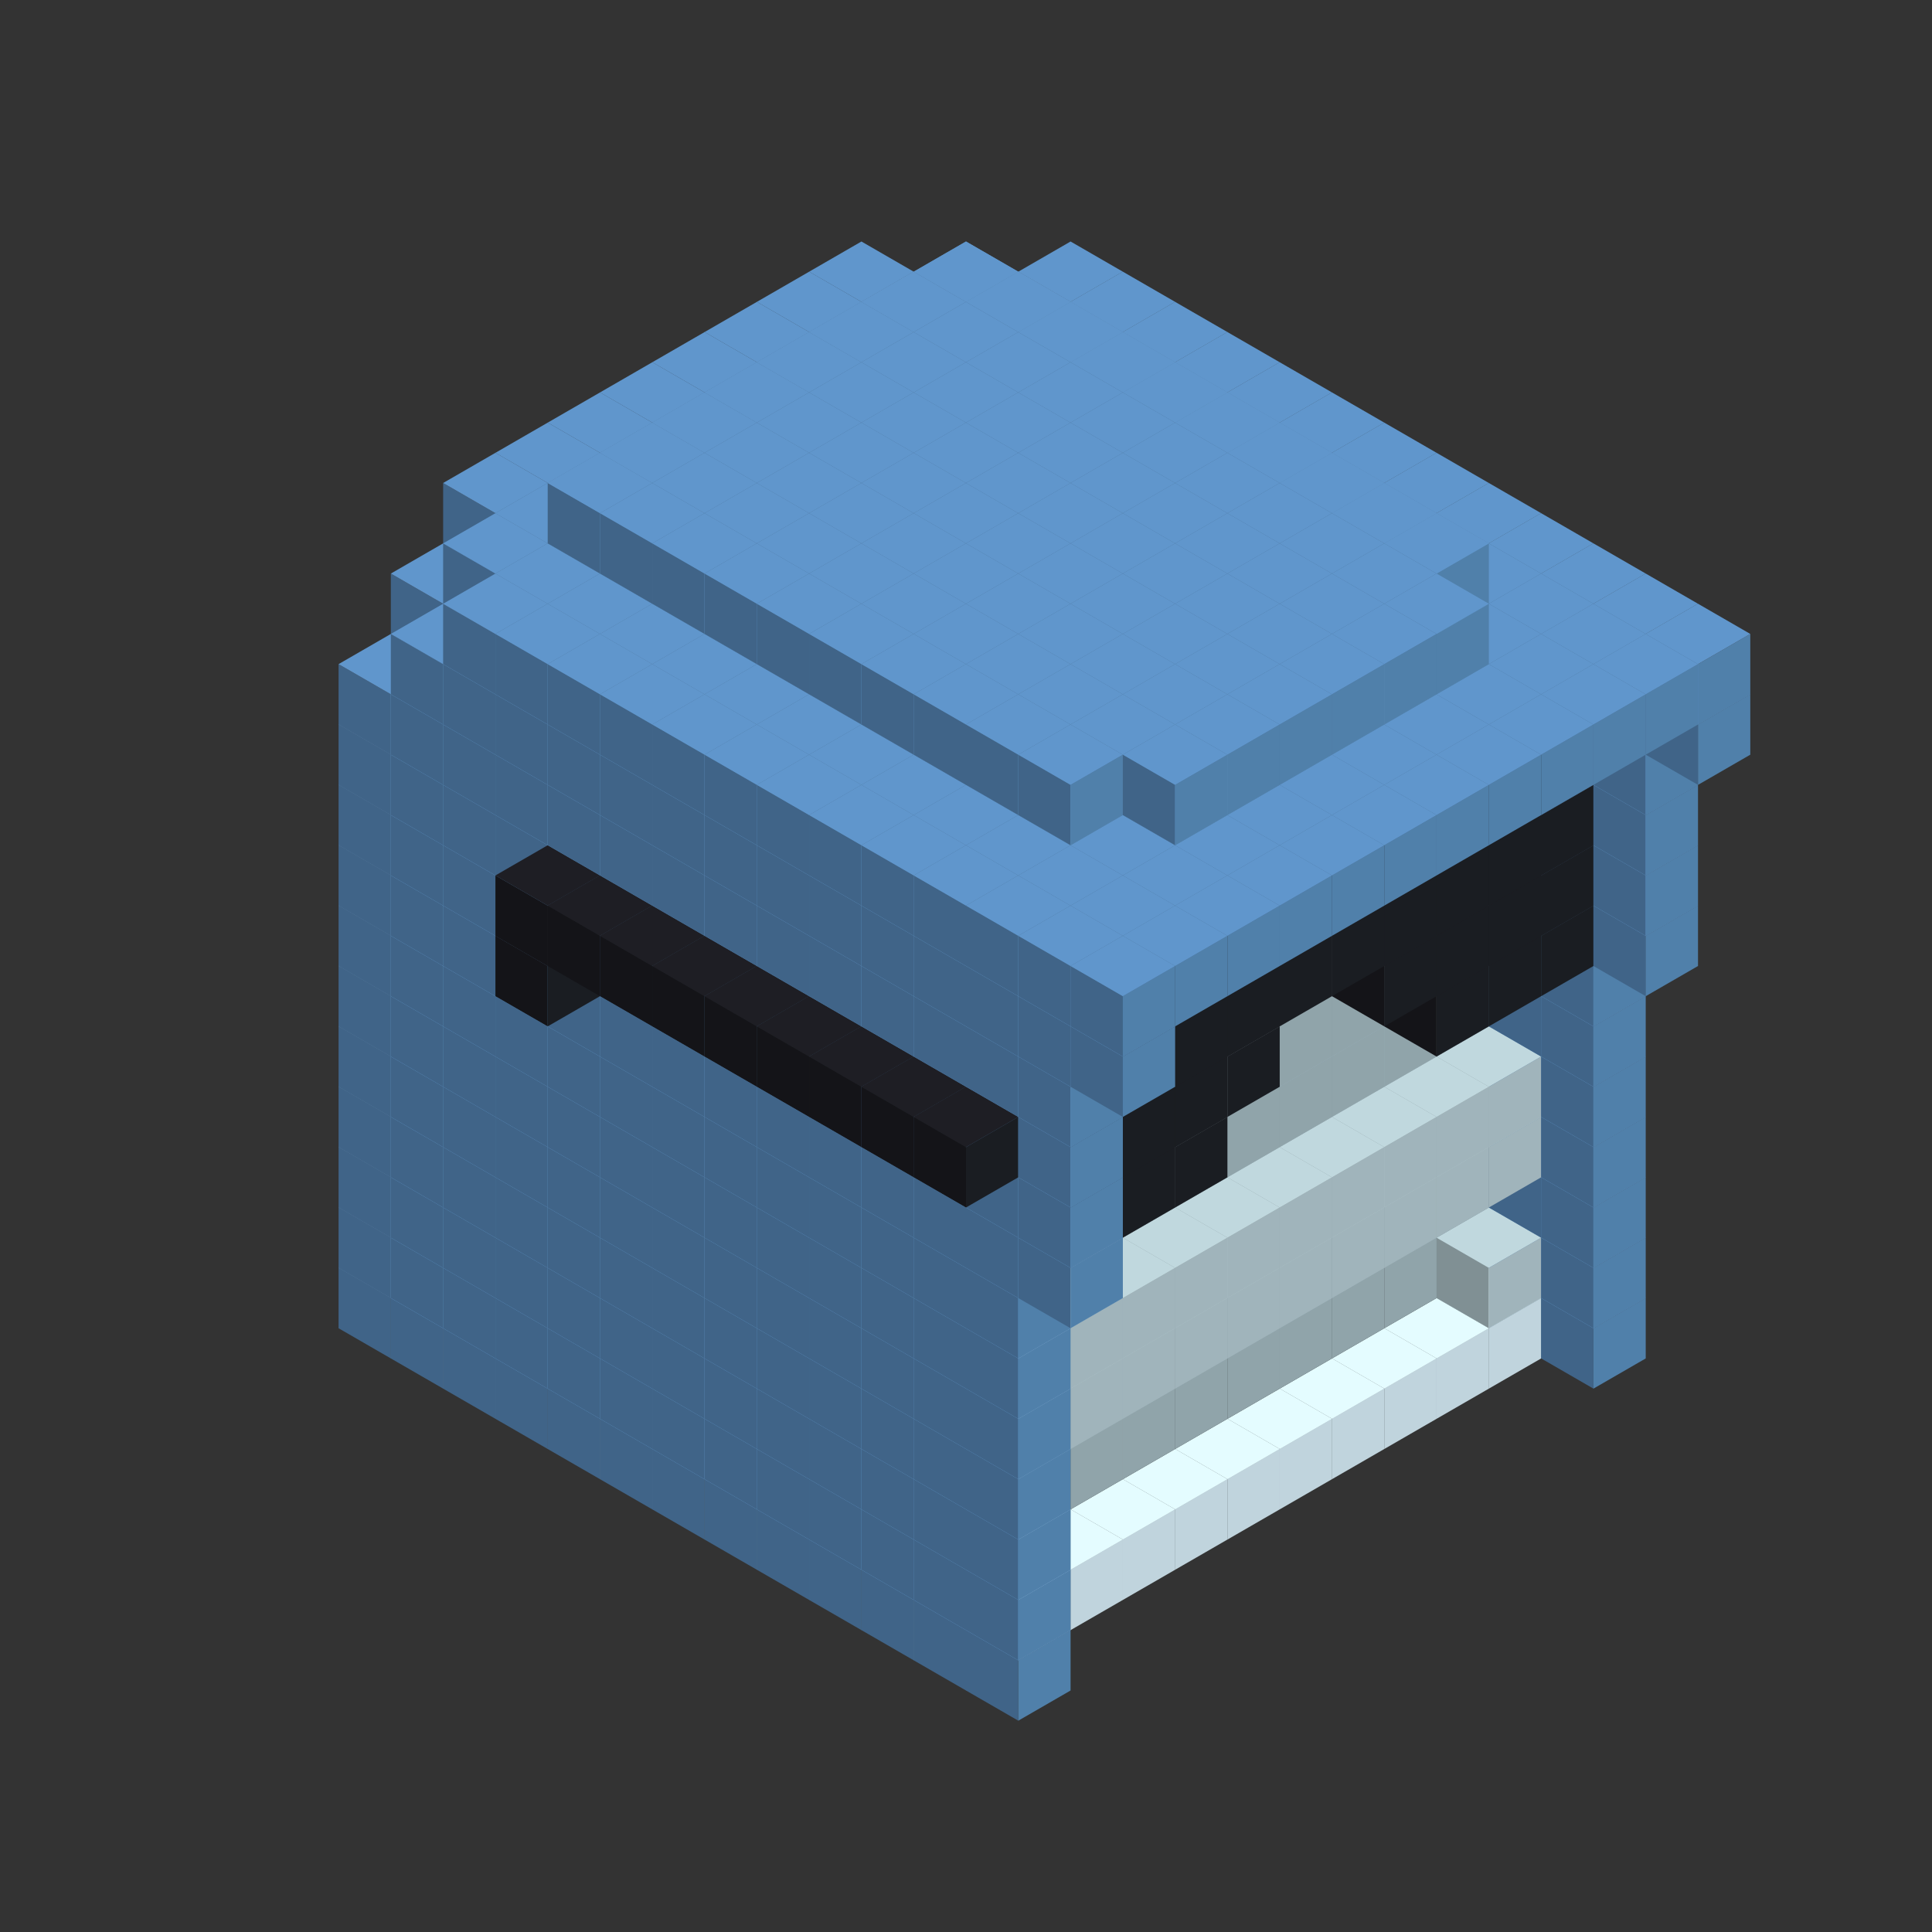 
<svg width='600' height='600' viewBox='4436371 5550000 3200000 3200000' xmlns='http://www.w3.org/2000/svg' xmlns:xlink='http://www.w3.org/1999/xlink'>
<rect x="4436371" y="5550000" width="3200000" height="3200000" fill="#333333" stroke="none"/>
<use xlink:href='#v-0x00000131-6' transform='translate(1936371,3050000)'/>
<use xlink:href='#v-0x00000131-6' transform='translate(983738,3600000)'/>
<use xlink:href='#v-0x00000131-6' transform='translate(2022974,3100000)'/>
<use xlink:href='#v-0x00000131-6' transform='translate(1070341,3650000)'/>
<use xlink:href='#v-0x00000131-6' transform='translate(2109577,3150000)'/>
<use xlink:href='#v-0x00000131-6' transform='translate(1156944,3700000)'/>
<use xlink:href='#v-0x00000131-6' transform='translate(2196180,3200000)'/>
<use xlink:href='#v-0x00000131-6' transform='translate(1243547,3750000)'/>
<use xlink:href='#v-0x00000131-6' transform='translate(2282783,3250000)'/>
<use xlink:href='#v-0x00000131-6' transform='translate(1330150,3800000)'/>
<use xlink:href='#v-0x00000131-6' transform='translate(2369386,3300000)'/>
<use xlink:href='#v-0x00000131-6' transform='translate(1416753,3850000)'/>
<use xlink:href='#v-0x00000131-6' transform='translate(2455989,3350000)'/>
<use xlink:href='#v-0x00000131-6' transform='translate(1503356,3900000)'/>
<use xlink:href='#v-0x00000131-6' transform='translate(2542592,3400000)'/>
<use xlink:href='#v-0x00000131-6' transform='translate(1589959,3950000)'/>
<use xlink:href='#v-0x00000131-6' transform='translate(2629195,3450000)'/>
<use xlink:href='#v-0x00000131-6' transform='translate(1676562,4000000)'/>
<use xlink:href='#v-0x00000131-6' transform='translate(2715798,3500000)'/>
<use xlink:href='#v-0x00000131-6' transform='translate(1763165,4050000)'/>
<use xlink:href='#v-0x00000131-6' transform='translate(2802401,3550000)'/>
<use xlink:href='#v-0x00000131-6' transform='translate(1849768,4100000)'/>
<use xlink:href='#v-0x00000131-6' transform='translate(2889004,3600000)'/>
<use xlink:href='#v-0x00000131-4' transform='translate(2802401,3650000)'/>
<use xlink:href='#v-0x00000131-4' transform='translate(2715798,3700000)'/>
<use xlink:href='#v-0x00000131-4' transform='translate(2629195,3750000)'/>
<use xlink:href='#v-0x00000131-4' transform='translate(2542592,3800000)'/>
<use xlink:href='#v-0x00000131-4' transform='translate(2455989,3850000)'/>
<use xlink:href='#v-0x00000131-4' transform='translate(2369386,3900000)'/>
<use xlink:href='#v-0x00000131-4' transform='translate(2282783,3950000)'/>
<use xlink:href='#v-0x00000131-4' transform='translate(2196180,4000000)'/>
<use xlink:href='#v-0x00000131-4' transform='translate(2109577,4050000)'/>
<use xlink:href='#v-0x00000131-4' transform='translate(2022974,4100000)'/>
<use xlink:href='#v-0x00000131-6' transform='translate(1936371,4150000)'/>
<use xlink:href='#v-0x00000131-6' transform='translate(2975607,3650000)'/>
<use xlink:href='#v-0x00000131-6' transform='translate(2022974,4200000)'/>
<use xlink:href='#v-0x00000131-6' transform='translate(1936371,2950000)'/>
<use xlink:href='#v-0x00000131-6' transform='translate(983738,3500000)'/>
<use xlink:href='#v-0x00000131-6' transform='translate(2022974,3000000)'/>
<use xlink:href='#v-0x00000131-6' transform='translate(1070341,3550000)'/>
<use xlink:href='#v-0x00000131-6' transform='translate(2109577,3050000)'/>
<use xlink:href='#v-0x00000131-6' transform='translate(1156944,3600000)'/>
<use xlink:href='#v-0x00000131-6' transform='translate(2196180,3100000)'/>
<use xlink:href='#v-0x00000131-6' transform='translate(1243547,3650000)'/>
<use xlink:href='#v-0x00000131-6' transform='translate(2282783,3150000)'/>
<use xlink:href='#v-0x00000131-6' transform='translate(1330150,3700000)'/>
<use xlink:href='#v-0x00000131-6' transform='translate(2369386,3200000)'/>
<use xlink:href='#v-0x00000131-6' transform='translate(1416753,3750000)'/>
<use xlink:href='#v-0x00000131-6' transform='translate(2455989,3250000)'/>
<use xlink:href='#v-0x00000131-6' transform='translate(1503356,3800000)'/>
<use xlink:href='#v-0x00000131-6' transform='translate(2542592,3300000)'/>
<use xlink:href='#v-0x00000131-6' transform='translate(1589959,3850000)'/>
<use xlink:href='#v-0x00000131-6' transform='translate(2629195,3350000)'/>
<use xlink:href='#v-0x00000131-6' transform='translate(1676562,3900000)'/>
<use xlink:href='#v-0x00000131-6' transform='translate(2715798,3400000)'/>
<use xlink:href='#v-0x00000131-6' transform='translate(1763165,3950000)'/>
<use xlink:href='#v-0x00000131-6' transform='translate(2802401,3450000)'/>
<use xlink:href='#v-0x00000131-2' transform='translate(2715798,3500000)'/>
<use xlink:href='#v-0x00000131-2' transform='translate(2629195,3550000)'/>
<use xlink:href='#v-0x00000131-2' transform='translate(2542592,3600000)'/>
<use xlink:href='#v-0x00000131-2' transform='translate(2455989,3650000)'/>
<use xlink:href='#v-0x00000131-2' transform='translate(2369386,3700000)'/>
<use xlink:href='#v-0x00000131-2' transform='translate(2282783,3750000)'/>
<use xlink:href='#v-0x00000131-2' transform='translate(2196180,3800000)'/>
<use xlink:href='#v-0x00000131-2' transform='translate(2109577,3850000)'/>
<use xlink:href='#v-0x00000131-2' transform='translate(2022974,3900000)'/>
<use xlink:href='#v-0x00000131-2' transform='translate(1936371,3950000)'/>
<use xlink:href='#v-0x00000131-6' transform='translate(1849768,4000000)'/>
<use xlink:href='#v-0x00000131-6' transform='translate(2889004,3500000)'/>
<use xlink:href='#v-0x00000131-1' transform='translate(2802401,3550000)'/>
<use xlink:href='#v-0x00000131-1' transform='translate(2022974,4000000)'/>
<use xlink:href='#v-0x00000131-6' transform='translate(1936371,4050000)'/>
<use xlink:href='#v-0x00000131-6' transform='translate(2975607,3550000)'/>
<use xlink:href='#v-0x00000131-6' transform='translate(2022974,4100000)'/>
<use xlink:href='#v-0x00000131-6' transform='translate(1936371,2850000)'/>
<use xlink:href='#v-0x00000131-6' transform='translate(983738,3400000)'/>
<use xlink:href='#v-0x00000131-6' transform='translate(2022974,2900000)'/>
<use xlink:href='#v-0x00000131-6' transform='translate(1070341,3450000)'/>
<use xlink:href='#v-0x00000131-6' transform='translate(2109577,2950000)'/>
<use xlink:href='#v-0x00000131-2' transform='translate(1243547,3450000)'/>
<use xlink:href='#v-0x00000131-6' transform='translate(1156944,3500000)'/>
<use xlink:href='#v-0x00000131-6' transform='translate(2196180,3000000)'/>
<use xlink:href='#v-0x00000131-2' transform='translate(1330150,3500000)'/>
<use xlink:href='#v-0x00000131-6' transform='translate(1243547,3550000)'/>
<use xlink:href='#v-0x00000131-6' transform='translate(2282783,3050000)'/>
<use xlink:href='#v-0x00000131-2' transform='translate(1416753,3550000)'/>
<use xlink:href='#v-0x00000131-6' transform='translate(1330150,3600000)'/>
<use xlink:href='#v-0x00000131-6' transform='translate(2369386,3100000)'/>
<use xlink:href='#v-0x00000131-2' transform='translate(1503356,3600000)'/>
<use xlink:href='#v-0x00000131-6' transform='translate(1416753,3650000)'/>
<use xlink:href='#v-0x00000131-6' transform='translate(2455989,3150000)'/>
<use xlink:href='#v-0x00000131-2' transform='translate(1589959,3650000)'/>
<use xlink:href='#v-0x00000131-6' transform='translate(1503356,3700000)'/>
<use xlink:href='#v-0x00000131-6' transform='translate(2542592,3200000)'/>
<use xlink:href='#v-0x00000131-2' transform='translate(1676562,3700000)'/>
<use xlink:href='#v-0x00000131-6' transform='translate(1589959,3750000)'/>
<use xlink:href='#v-0x00000131-6' transform='translate(2629195,3250000)'/>
<use xlink:href='#v-0x00000131-2' transform='translate(1763165,3750000)'/>
<use xlink:href='#v-0x00000131-6' transform='translate(1676562,3800000)'/>
<use xlink:href='#v-0x00000131-6' transform='translate(2715798,3300000)'/>
<use xlink:href='#v-0x00000131-2' transform='translate(1849768,3800000)'/>
<use xlink:href='#v-0x00000131-6' transform='translate(1763165,3850000)'/>
<use xlink:href='#v-0x00000131-6' transform='translate(2802401,3350000)'/>
<use xlink:href='#v-0x00000131-2' transform='translate(2715798,3400000)'/>
<use xlink:href='#v-0x00000131-2' transform='translate(2629195,3450000)'/>
<use xlink:href='#v-0x00000131-2' transform='translate(2542592,3500000)'/>
<use xlink:href='#v-0x00000131-2' transform='translate(2455989,3550000)'/>
<use xlink:href='#v-0x00000131-2' transform='translate(2369386,3600000)'/>
<use xlink:href='#v-0x00000131-2' transform='translate(2282783,3650000)'/>
<use xlink:href='#v-0x00000131-2' transform='translate(2196180,3700000)'/>
<use xlink:href='#v-0x00000131-2' transform='translate(2109577,3750000)'/>
<use xlink:href='#v-0x00000131-2' transform='translate(2022974,3800000)'/>
<use xlink:href='#v-0x00000131-2' transform='translate(1936371,3850000)'/>
<use xlink:href='#v-0x00000131-6' transform='translate(1849768,3900000)'/>
<use xlink:href='#v-0x00000131-6' transform='translate(2889004,3400000)'/>
<use xlink:href='#v-0x00000131-6' transform='translate(1936371,3950000)'/>
<use xlink:href='#v-0x00000131-6' transform='translate(2975607,3450000)'/>
<use xlink:href='#v-0x00000131-6' transform='translate(2022974,4000000)'/>
<use xlink:href='#v-0x00000131-6' transform='translate(1936371,2750000)'/>
<use xlink:href='#v-0x00000131-6' transform='translate(983738,3300000)'/>
<use xlink:href='#v-0x00000131-6' transform='translate(2022974,2800000)'/>
<use xlink:href='#v-0x00000131-6' transform='translate(1070341,3350000)'/>
<use xlink:href='#v-0x00000131-6' transform='translate(2109577,2850000)'/>
<use xlink:href='#v-0x00000131-2' transform='translate(1243547,3350000)'/>
<use xlink:href='#v-0x00000131-6' transform='translate(1156944,3400000)'/>
<use xlink:href='#v-0x00000131-6' transform='translate(2196180,2900000)'/>
<use xlink:href='#v-0x00000131-2' transform='translate(1330150,3400000)'/>
<use xlink:href='#v-0x00000131-6' transform='translate(1243547,3450000)'/>
<use xlink:href='#v-0x00000131-6' transform='translate(2282783,2950000)'/>
<use xlink:href='#v-0x00000131-2' transform='translate(1416753,3450000)'/>
<use xlink:href='#v-0x00000131-6' transform='translate(1330150,3500000)'/>
<use xlink:href='#v-0x00000131-6' transform='translate(2369386,3000000)'/>
<use xlink:href='#v-0x00000131-2' transform='translate(1503356,3500000)'/>
<use xlink:href='#v-0x00000131-6' transform='translate(1416753,3550000)'/>
<use xlink:href='#v-0x00000131-6' transform='translate(2455989,3050000)'/>
<use xlink:href='#v-0x00000131-2' transform='translate(1589959,3550000)'/>
<use xlink:href='#v-0x00000131-6' transform='translate(1503356,3600000)'/>
<use xlink:href='#v-0x00000131-6' transform='translate(2542592,3100000)'/>
<use xlink:href='#v-0x00000131-2' transform='translate(1676562,3600000)'/>
<use xlink:href='#v-0x00000131-6' transform='translate(1589959,3650000)'/>
<use xlink:href='#v-0x00000131-6' transform='translate(2629195,3150000)'/>
<use xlink:href='#v-0x00000131-2' transform='translate(1763165,3650000)'/>
<use xlink:href='#v-0x00000131-6' transform='translate(1676562,3700000)'/>
<use xlink:href='#v-0x00000131-6' transform='translate(2715798,3200000)'/>
<use xlink:href='#v-0x00000131-2' transform='translate(1849768,3700000)'/>
<use xlink:href='#v-0x00000131-6' transform='translate(1763165,3750000)'/>
<use xlink:href='#v-0x00000131-6' transform='translate(2802401,3250000)'/>
<use xlink:href='#v-0x00000131-2' transform='translate(2715798,3300000)'/>
<use xlink:href='#v-0x00000131-2' transform='translate(2629195,3350000)'/>
<use xlink:href='#v-0x00000131-2' transform='translate(2542592,3400000)'/>
<use xlink:href='#v-0x00000131-2' transform='translate(2455989,3450000)'/>
<use xlink:href='#v-0x00000131-2' transform='translate(2369386,3500000)'/>
<use xlink:href='#v-0x00000131-2' transform='translate(2282783,3550000)'/>
<use xlink:href='#v-0x00000131-2' transform='translate(2196180,3600000)'/>
<use xlink:href='#v-0x00000131-2' transform='translate(2109577,3650000)'/>
<use xlink:href='#v-0x00000131-2' transform='translate(2022974,3700000)'/>
<use xlink:href='#v-0x00000131-2' transform='translate(1936371,3750000)'/>
<use xlink:href='#v-0x00000131-6' transform='translate(1849768,3800000)'/>
<use xlink:href='#v-0x00000131-6' transform='translate(2889004,3300000)'/>
<use xlink:href='#v-0x00000131-1' transform='translate(2802401,3350000)'/>
<use xlink:href='#v-0x00000131-1' transform='translate(2715798,3400000)'/>
<use xlink:href='#v-0x00000131-1' transform='translate(2629195,3450000)'/>
<use xlink:href='#v-0x00000131-1' transform='translate(2542592,3500000)'/>
<use xlink:href='#v-0x00000131-1' transform='translate(2455989,3550000)'/>
<use xlink:href='#v-0x00000131-1' transform='translate(2369386,3600000)'/>
<use xlink:href='#v-0x00000131-1' transform='translate(2282783,3650000)'/>
<use xlink:href='#v-0x00000131-1' transform='translate(2196180,3700000)'/>
<use xlink:href='#v-0x00000131-1' transform='translate(2109577,3750000)'/>
<use xlink:href='#v-0x00000131-1' transform='translate(2022974,3800000)'/>
<use xlink:href='#v-0x00000131-6' transform='translate(1936371,3850000)'/>
<use xlink:href='#v-0x00000131-6' transform='translate(2975607,3350000)'/>
<use xlink:href='#v-0x00000131-6' transform='translate(2022974,3900000)'/>
<use xlink:href='#v-0x00000131-6' transform='translate(1936371,2650000)'/>
<use xlink:href='#v-0x00000131-6' transform='translate(983738,3200000)'/>
<use xlink:href='#v-0x00000131-6' transform='translate(2022974,2700000)'/>
<use xlink:href='#v-0x00000131-6' transform='translate(1070341,3250000)'/>
<use xlink:href='#v-0x00000131-6' transform='translate(2109577,2750000)'/>
<use xlink:href='#v-0x00000131-2' transform='translate(1243547,3250000)'/>
<use xlink:href='#v-0x00000131-6' transform='translate(1156944,3300000)'/>
<use xlink:href='#v-0x00000131-6' transform='translate(2196180,2800000)'/>
<use xlink:href='#v-0x00000131-2' transform='translate(1330150,3300000)'/>
<use xlink:href='#v-0x00000131-6' transform='translate(1243547,3350000)'/>
<use xlink:href='#v-0x00000131-6' transform='translate(2282783,2850000)'/>
<use xlink:href='#v-0x00000131-2' transform='translate(1416753,3350000)'/>
<use xlink:href='#v-0x00000131-6' transform='translate(1330150,3400000)'/>
<use xlink:href='#v-0x00000131-6' transform='translate(2369386,2900000)'/>
<use xlink:href='#v-0x00000131-2' transform='translate(1503356,3400000)'/>
<use xlink:href='#v-0x00000131-6' transform='translate(1416753,3450000)'/>
<use xlink:href='#v-0x00000131-6' transform='translate(2455989,2950000)'/>
<use xlink:href='#v-0x00000131-2' transform='translate(1589959,3450000)'/>
<use xlink:href='#v-0x00000131-6' transform='translate(1503356,3500000)'/>
<use xlink:href='#v-0x00000131-6' transform='translate(2542592,3000000)'/>
<use xlink:href='#v-0x00000131-2' transform='translate(1676562,3500000)'/>
<use xlink:href='#v-0x00000131-6' transform='translate(1589959,3550000)'/>
<use xlink:href='#v-0x00000131-6' transform='translate(2629195,3050000)'/>
<use xlink:href='#v-0x00000131-2' transform='translate(1763165,3550000)'/>
<use xlink:href='#v-0x00000131-6' transform='translate(1676562,3600000)'/>
<use xlink:href='#v-0x00000131-6' transform='translate(2715798,3100000)'/>
<use xlink:href='#v-0x00000131-2' transform='translate(1849768,3600000)'/>
<use xlink:href='#v-0x00000131-6' transform='translate(1763165,3650000)'/>
<use xlink:href='#v-0x00000131-6' transform='translate(2802401,3150000)'/>
<use xlink:href='#v-0x00000131-2' transform='translate(2715798,3200000)'/>
<use xlink:href='#v-0x00000131-2' transform='translate(2629195,3250000)'/>
<use xlink:href='#v-0x00000131-2' transform='translate(2542592,3300000)'/>
<use xlink:href='#v-0x00000131-2' transform='translate(2455989,3350000)'/>
<use xlink:href='#v-0x00000131-2' transform='translate(2369386,3400000)'/>
<use xlink:href='#v-0x00000131-2' transform='translate(2282783,3450000)'/>
<use xlink:href='#v-0x00000131-2' transform='translate(2196180,3500000)'/>
<use xlink:href='#v-0x00000131-2' transform='translate(2109577,3550000)'/>
<use xlink:href='#v-0x00000131-2' transform='translate(2022974,3600000)'/>
<use xlink:href='#v-0x00000131-2' transform='translate(1936371,3650000)'/>
<use xlink:href='#v-0x00000131-6' transform='translate(1849768,3700000)'/>
<use xlink:href='#v-0x00000131-6' transform='translate(2889004,3200000)'/>
<use xlink:href='#v-0x00000131-1' transform='translate(2802401,3250000)'/>
<use xlink:href='#v-0x00000131-1' transform='translate(2715798,3300000)'/>
<use xlink:href='#v-0x00000131-1' transform='translate(2629195,3350000)'/>
<use xlink:href='#v-0x00000131-1' transform='translate(2542592,3400000)'/>
<use xlink:href='#v-0x00000131-1' transform='translate(2455989,3450000)'/>
<use xlink:href='#v-0x00000131-1' transform='translate(2369386,3500000)'/>
<use xlink:href='#v-0x00000131-1' transform='translate(2282783,3550000)'/>
<use xlink:href='#v-0x00000131-1' transform='translate(2196180,3600000)'/>
<use xlink:href='#v-0x00000131-1' transform='translate(2109577,3650000)'/>
<use xlink:href='#v-0x00000131-1' transform='translate(2022974,3700000)'/>
<use xlink:href='#v-0x00000131-6' transform='translate(1936371,3750000)'/>
<use xlink:href='#v-0x00000131-6' transform='translate(2975607,3250000)'/>
<use xlink:href='#v-0x00000131-6' transform='translate(2022974,3800000)'/>
<use xlink:href='#v-0x00000131-6' transform='translate(1936371,2550000)'/>
<use xlink:href='#v-0x00000131-6' transform='translate(983738,3100000)'/>
<use xlink:href='#v-0x00000131-6' transform='translate(2022974,2600000)'/>
<use xlink:href='#v-0x00000131-6' transform='translate(1070341,3150000)'/>
<use xlink:href='#v-0x00000131-6' transform='translate(2109577,2650000)'/>
<use xlink:href='#v-0x00000131-2' transform='translate(1243547,3150000)'/>
<use xlink:href='#v-0x00000131-6' transform='translate(1156944,3200000)'/>
<use xlink:href='#v-0x00000131-6' transform='translate(2196180,2700000)'/>
<use xlink:href='#v-0x00000131-2' transform='translate(1330150,3200000)'/>
<use xlink:href='#v-0x00000131-6' transform='translate(1243547,3250000)'/>
<use xlink:href='#v-0x00000131-6' transform='translate(2282783,2750000)'/>
<use xlink:href='#v-0x00000131-2' transform='translate(1416753,3250000)'/>
<use xlink:href='#v-0x00000131-6' transform='translate(1330150,3300000)'/>
<use xlink:href='#v-0x00000131-6' transform='translate(2369386,2800000)'/>
<use xlink:href='#v-0x00000131-2' transform='translate(1503356,3300000)'/>
<use xlink:href='#v-0x00000131-6' transform='translate(1416753,3350000)'/>
<use xlink:href='#v-0x00000131-6' transform='translate(2455989,2850000)'/>
<use xlink:href='#v-0x00000131-2' transform='translate(1589959,3350000)'/>
<use xlink:href='#v-0x00000131-6' transform='translate(1503356,3400000)'/>
<use xlink:href='#v-0x00000131-6' transform='translate(2542592,2900000)'/>
<use xlink:href='#v-0x00000131-2' transform='translate(1676562,3400000)'/>
<use xlink:href='#v-0x00000131-6' transform='translate(1589959,3450000)'/>
<use xlink:href='#v-0x00000131-6' transform='translate(2629195,2950000)'/>
<use xlink:href='#v-0x00000131-2' transform='translate(1763165,3450000)'/>
<use xlink:href='#v-0x00000131-6' transform='translate(1676562,3500000)'/>
<use xlink:href='#v-0x00000131-6' transform='translate(2715798,3000000)'/>
<use xlink:href='#v-0x00000131-2' transform='translate(1849768,3500000)'/>
<use xlink:href='#v-0x00000131-6' transform='translate(1763165,3550000)'/>
<use xlink:href='#v-0x00000131-6' transform='translate(2802401,3050000)'/>
<use xlink:href='#v-0x00000131-2' transform='translate(2715798,3100000)'/>
<use xlink:href='#v-0x00000131-2' transform='translate(2629195,3150000)'/>
<use xlink:href='#v-0x00000131-2' transform='translate(2542592,3200000)'/>
<use xlink:href='#v-0x00000131-2' transform='translate(2455989,3250000)'/>
<use xlink:href='#v-0x00000131-2' transform='translate(2369386,3300000)'/>
<use xlink:href='#v-0x00000131-2' transform='translate(2282783,3350000)'/>
<use xlink:href='#v-0x00000131-2' transform='translate(2196180,3400000)'/>
<use xlink:href='#v-0x00000131-2' transform='translate(2109577,3450000)'/>
<use xlink:href='#v-0x00000131-2' transform='translate(2022974,3500000)'/>
<use xlink:href='#v-0x00000131-2' transform='translate(1936371,3550000)'/>
<use xlink:href='#v-0x00000131-6' transform='translate(1849768,3600000)'/>
<use xlink:href='#v-0x00000131-6' transform='translate(2889004,3100000)'/>
<use xlink:href='#v-0x00000131-6' transform='translate(1936371,3650000)'/>
<use xlink:href='#v-0x00000131-6' transform='translate(2975607,3150000)'/>
<use xlink:href='#v-0x00000131-6' transform='translate(2022974,3700000)'/>
<use xlink:href='#v-0x00000131-6' transform='translate(1936371,2450000)'/>
<use xlink:href='#v-0x00000131-6' transform='translate(983738,3000000)'/>
<use xlink:href='#v-0x00000131-6' transform='translate(2022974,2500000)'/>
<use xlink:href='#v-0x00000131-6' transform='translate(1070341,3050000)'/>
<use xlink:href='#v-0x00000131-6' transform='translate(2109577,2550000)'/>
<use xlink:href='#v-0x00000131-2' transform='translate(1243547,3050000)'/>
<use xlink:href='#v-0x00000131-6' transform='translate(1156944,3100000)'/>
<use xlink:href='#v-0x00000131-6' transform='translate(2196180,2600000)'/>
<use xlink:href='#v-0x00000131-2' transform='translate(1330150,3100000)'/>
<use xlink:href='#v-0x00000131-6' transform='translate(1243547,3150000)'/>
<use xlink:href='#v-0x00000131-6' transform='translate(2282783,2650000)'/>
<use xlink:href='#v-0x00000131-2' transform='translate(1416753,3150000)'/>
<use xlink:href='#v-0x00000131-6' transform='translate(1330150,3200000)'/>
<use xlink:href='#v-0x00000131-6' transform='translate(2369386,2700000)'/>
<use xlink:href='#v-0x00000131-2' transform='translate(1503356,3200000)'/>
<use xlink:href='#v-0x00000131-6' transform='translate(1416753,3250000)'/>
<use xlink:href='#v-0x00000131-6' transform='translate(2455989,2750000)'/>
<use xlink:href='#v-0x00000131-2' transform='translate(1589959,3250000)'/>
<use xlink:href='#v-0x00000131-6' transform='translate(1503356,3300000)'/>
<use xlink:href='#v-0x00000131-6' transform='translate(2542592,2800000)'/>
<use xlink:href='#v-0x00000131-2' transform='translate(1676562,3300000)'/>
<use xlink:href='#v-0x00000131-6' transform='translate(1589959,3350000)'/>
<use xlink:href='#v-0x00000131-6' transform='translate(2629195,2850000)'/>
<use xlink:href='#v-0x00000131-2' transform='translate(1763165,3350000)'/>
<use xlink:href='#v-0x00000131-6' transform='translate(1676562,3400000)'/>
<use xlink:href='#v-0x00000131-6' transform='translate(2715798,2900000)'/>
<use xlink:href='#v-0x00000131-2' transform='translate(1849768,3400000)'/>
<use xlink:href='#v-0x00000131-6' transform='translate(1763165,3450000)'/>
<use xlink:href='#v-0x00000131-6' transform='translate(2802401,2950000)'/>
<use xlink:href='#v-0x00000131-2' transform='translate(2715798,3000000)'/>
<use xlink:href='#v-0x00000131-2' transform='translate(2629195,3050000)'/>
<use xlink:href='#v-0x00000131-2' transform='translate(2542592,3100000)'/>
<use xlink:href='#v-0x00000131-2' transform='translate(2455989,3150000)'/>
<use xlink:href='#v-0x00000131-2' transform='translate(2369386,3200000)'/>
<use xlink:href='#v-0x00000131-2' transform='translate(2282783,3250000)'/>
<use xlink:href='#v-0x00000131-2' transform='translate(2196180,3300000)'/>
<use xlink:href='#v-0x00000131-2' transform='translate(2109577,3350000)'/>
<use xlink:href='#v-0x00000131-2' transform='translate(2022974,3400000)'/>
<use xlink:href='#v-0x00000131-2' transform='translate(1936371,3450000)'/>
<use xlink:href='#v-0x00000131-6' transform='translate(1849768,3500000)'/>
<use xlink:href='#v-0x00000131-6' transform='translate(2889004,3000000)'/>
<use xlink:href='#v-0x00000131-6' transform='translate(1936371,3550000)'/>
<use xlink:href='#v-0x00000131-6' transform='translate(2975607,3050000)'/>
<use xlink:href='#v-0x00000131-6' transform='translate(2022974,3600000)'/>
<use xlink:href='#v-0x00000131-6' transform='translate(1936371,2350000)'/>
<use xlink:href='#v-0x00000131-6' transform='translate(983738,2900000)'/>
<use xlink:href='#v-0x00000131-6' transform='translate(2022974,2400000)'/>
<use xlink:href='#v-0x00000131-6' transform='translate(1070341,2950000)'/>
<use xlink:href='#v-0x00000131-6' transform='translate(2109577,2450000)'/>
<use xlink:href='#v-0x00000131-2' transform='translate(1243547,2950000)'/>
<use xlink:href='#v-0x00000131-6' transform='translate(1156944,3000000)'/>
<use xlink:href='#v-0x00000131-6' transform='translate(2196180,2500000)'/>
<use xlink:href='#v-0x00000131-2' transform='translate(1330150,3000000)'/>
<use xlink:href='#v-0x00000131-6' transform='translate(1243547,3050000)'/>
<use xlink:href='#v-0x00000131-6' transform='translate(2282783,2550000)'/>
<use xlink:href='#v-0x00000131-2' transform='translate(1416753,3050000)'/>
<use xlink:href='#v-0x00000131-6' transform='translate(1330150,3100000)'/>
<use xlink:href='#v-0x00000131-6' transform='translate(2369386,2600000)'/>
<use xlink:href='#v-0x00000131-2' transform='translate(1503356,3100000)'/>
<use xlink:href='#v-0x00000131-6' transform='translate(1416753,3150000)'/>
<use xlink:href='#v-0x00000131-6' transform='translate(2455989,2650000)'/>
<use xlink:href='#v-0x00000131-2' transform='translate(1589959,3150000)'/>
<use xlink:href='#v-0x00000131-6' transform='translate(1503356,3200000)'/>
<use xlink:href='#v-0x00000131-6' transform='translate(2542592,2700000)'/>
<use xlink:href='#v-0x00000131-2' transform='translate(1676562,3200000)'/>
<use xlink:href='#v-0x00000131-6' transform='translate(1589959,3250000)'/>
<use xlink:href='#v-0x00000131-6' transform='translate(2629195,2750000)'/>
<use xlink:href='#v-0x00000131-2' transform='translate(1763165,3250000)'/>
<use xlink:href='#v-0x00000131-6' transform='translate(1676562,3300000)'/>
<use xlink:href='#v-0x00000131-6' transform='translate(2715798,2800000)'/>
<use xlink:href='#v-0x00000131-2' transform='translate(1849768,3300000)'/>
<use xlink:href='#v-0x00000131-6' transform='translate(1763165,3350000)'/>
<use xlink:href='#v-0x00000131-6' transform='translate(2802401,2850000)'/>
<use xlink:href='#v-0x00000131-2' transform='translate(2715798,2900000)'/>
<use xlink:href='#v-0x00000131-2' transform='translate(2629195,2950000)'/>
<use xlink:href='#v-0x00000131-2' transform='translate(2542592,3000000)'/>
<use xlink:href='#v-0x00000131-2' transform='translate(2455989,3050000)'/>
<use xlink:href='#v-0x00000131-2' transform='translate(2369386,3100000)'/>
<use xlink:href='#v-0x00000131-2' transform='translate(2282783,3150000)'/>
<use xlink:href='#v-0x00000131-2' transform='translate(2196180,3200000)'/>
<use xlink:href='#v-0x00000131-2' transform='translate(2109577,3250000)'/>
<use xlink:href='#v-0x00000131-2' transform='translate(2022974,3300000)'/>
<use xlink:href='#v-0x00000131-2' transform='translate(1936371,3350000)'/>
<use xlink:href='#v-0x00000131-6' transform='translate(1849768,3400000)'/>
<use xlink:href='#v-0x00000131-6' transform='translate(2889004,2900000)'/>
<use xlink:href='#v-0x00000131-1' transform='translate(2802401,2950000)'/>
<use xlink:href='#v-0x00000131-1' transform='translate(2715798,3000000)'/>
<use xlink:href='#v-0x00000131-1' transform='translate(2629195,3050000)'/>
<use xlink:href='#v-0x00000131-1' transform='translate(2196180,3300000)'/>
<use xlink:href='#v-0x00000131-1' transform='translate(2109577,3350000)'/>
<use xlink:href='#v-0x00000131-1' transform='translate(2022974,3400000)'/>
<use xlink:href='#v-0x00000131-6' transform='translate(1936371,3450000)'/>
<use xlink:href='#v-0x00000131-6' transform='translate(2975607,2950000)'/>
<use xlink:href='#v-0x00000131-5' transform='translate(2889004,3000000)'/>
<use xlink:href='#v-0x00000131-5' transform='translate(2802401,3050000)'/>
<use xlink:href='#v-0x00000131-5' transform='translate(2715798,3100000)'/>
<use xlink:href='#v-0x00000131-5' transform='translate(2282783,3350000)'/>
<use xlink:href='#v-0x00000131-5' transform='translate(2196180,3400000)'/>
<use xlink:href='#v-0x00000131-5' transform='translate(2109577,3450000)'/>
<use xlink:href='#v-0x00000131-6' transform='translate(2022974,3500000)'/>
<use xlink:href='#v-0x00000131-6' transform='translate(3062210,3000000)'/>
<use xlink:href='#v-0x00000131-6' transform='translate(2109577,3550000)'/>
<use xlink:href='#v-0x00000131-6' transform='translate(1936371,2250000)'/>
<use xlink:href='#v-0x00000131-6' transform='translate(983738,2800000)'/>
<use xlink:href='#v-0x00000131-6' transform='translate(2022974,2300000)'/>
<use xlink:href='#v-0x00000131-6' transform='translate(1070341,2850000)'/>
<use xlink:href='#v-0x00000131-6' transform='translate(2109577,2350000)'/>
<use xlink:href='#v-0x00000131-2' transform='translate(1243547,2850000)'/>
<use xlink:href='#v-0x00000131-6' transform='translate(1156944,2900000)'/>
<use xlink:href='#v-0x00000131-6' transform='translate(2196180,2400000)'/>
<use xlink:href='#v-0x00000131-2' transform='translate(1330150,2900000)'/>
<use xlink:href='#v-0x00000131-6' transform='translate(1243547,2950000)'/>
<use xlink:href='#v-0x00000131-5' transform='translate(2369386,2400000)'/>
<use xlink:href='#v-0x00000131-6' transform='translate(2282783,2450000)'/>
<use xlink:href='#v-0x00000131-2' transform='translate(1416753,2950000)'/>
<use xlink:href='#v-0x00000131-6' transform='translate(1330150,3000000)'/>
<use xlink:href='#v-0x00000131-5' transform='translate(1243547,3050000)'/>
<use xlink:href='#v-0x00000131-6' transform='translate(2369386,2500000)'/>
<use xlink:href='#v-0x00000131-2' transform='translate(1503356,3000000)'/>
<use xlink:href='#v-0x00000131-6' transform='translate(1416753,3050000)'/>
<use xlink:href='#v-0x00000131-6' transform='translate(2455989,2550000)'/>
<use xlink:href='#v-0x00000131-2' transform='translate(1589959,3050000)'/>
<use xlink:href='#v-0x00000131-6' transform='translate(1503356,3100000)'/>
<use xlink:href='#v-0x00000131-6' transform='translate(2542592,2600000)'/>
<use xlink:href='#v-0x00000131-2' transform='translate(1676562,3100000)'/>
<use xlink:href='#v-0x00000131-6' transform='translate(1589959,3150000)'/>
<use xlink:href='#v-0x00000131-6' transform='translate(2629195,2650000)'/>
<use xlink:href='#v-0x00000131-2' transform='translate(1763165,3150000)'/>
<use xlink:href='#v-0x00000131-6' transform='translate(1676562,3200000)'/>
<use xlink:href='#v-0x00000131-6' transform='translate(2715798,2700000)'/>
<use xlink:href='#v-0x00000131-2' transform='translate(1849768,3200000)'/>
<use xlink:href='#v-0x00000131-6' transform='translate(1763165,3250000)'/>
<use xlink:href='#v-0x00000131-6' transform='translate(2802401,2750000)'/>
<use xlink:href='#v-0x00000131-2' transform='translate(2715798,2800000)'/>
<use xlink:href='#v-0x00000131-2' transform='translate(2629195,2850000)'/>
<use xlink:href='#v-0x00000131-2' transform='translate(2542592,2900000)'/>
<use xlink:href='#v-0x00000131-2' transform='translate(2455989,2950000)'/>
<use xlink:href='#v-0x00000131-2' transform='translate(2369386,3000000)'/>
<use xlink:href='#v-0x00000131-2' transform='translate(2282783,3050000)'/>
<use xlink:href='#v-0x00000131-2' transform='translate(2196180,3100000)'/>
<use xlink:href='#v-0x00000131-2' transform='translate(2109577,3150000)'/>
<use xlink:href='#v-0x00000131-2' transform='translate(2022974,3200000)'/>
<use xlink:href='#v-0x00000131-2' transform='translate(1936371,3250000)'/>
<use xlink:href='#v-0x00000131-6' transform='translate(1849768,3300000)'/>
<use xlink:href='#v-0x00000131-6' transform='translate(2889004,2800000)'/>
<use xlink:href='#v-0x00000131-1' transform='translate(2802401,2850000)'/>
<use xlink:href='#v-0x00000131-3' transform='translate(2715798,2900000)'/>
<use xlink:href='#v-0x00000131-3' transform='translate(2629195,2950000)'/>
<use xlink:href='#v-0x00000131-1' transform='translate(2542592,3000000)'/>
<use xlink:href='#v-0x00000131-1' transform='translate(2282783,3150000)'/>
<use xlink:href='#v-0x00000131-3' transform='translate(2196180,3200000)'/>
<use xlink:href='#v-0x00000131-3' transform='translate(2109577,3250000)'/>
<use xlink:href='#v-0x00000131-1' transform='translate(2022974,3300000)'/>
<use xlink:href='#v-0x00000131-6' transform='translate(1936371,3350000)'/>
<use xlink:href='#v-0x00000131-6' transform='translate(2975607,2850000)'/>
<use xlink:href='#v-0x00000131-5' transform='translate(2889004,2900000)'/>
<use xlink:href='#v-0x00000131-5' transform='translate(2802401,2950000)'/>
<use xlink:href='#v-0x00000131-5' transform='translate(2715798,3000000)'/>
<use xlink:href='#v-0x00000131-5' transform='translate(2629195,3050000)'/>
<use xlink:href='#v-0x00000131-5' transform='translate(2369386,3200000)'/>
<use xlink:href='#v-0x00000131-5' transform='translate(2282783,3250000)'/>
<use xlink:href='#v-0x00000131-5' transform='translate(2196180,3300000)'/>
<use xlink:href='#v-0x00000131-5' transform='translate(2109577,3350000)'/>
<use xlink:href='#v-0x00000131-6' transform='translate(2022974,3400000)'/>
<use xlink:href='#v-0x00000131-6' transform='translate(3062210,2900000)'/>
<use xlink:href='#v-0x00000131-6' transform='translate(2109577,3450000)'/>
<use xlink:href='#v-0x00000131-6' transform='translate(1936371,2150000)'/>
<use xlink:href='#v-0x00000131-6' transform='translate(983738,2700000)'/>
<use xlink:href='#v-0x00000131-6' transform='translate(2022974,2200000)'/>
<use xlink:href='#v-0x00000131-6' transform='translate(1070341,2750000)'/>
<use xlink:href='#v-0x00000131-6' transform='translate(2109577,2250000)'/>
<use xlink:href='#v-0x00000131-2' transform='translate(1243547,2750000)'/>
<use xlink:href='#v-0x00000131-6' transform='translate(1156944,2800000)'/>
<use xlink:href='#v-0x00000131-6' transform='translate(2196180,2300000)'/>
<use xlink:href='#v-0x00000131-2' transform='translate(1330150,2800000)'/>
<use xlink:href='#v-0x00000131-6' transform='translate(1243547,2850000)'/>
<use xlink:href='#v-0x00000131-5' transform='translate(2369386,2300000)'/>
<use xlink:href='#v-0x00000131-6' transform='translate(2282783,2350000)'/>
<use xlink:href='#v-0x00000131-2' transform='translate(1416753,2850000)'/>
<use xlink:href='#v-0x00000131-6' transform='translate(1330150,2900000)'/>
<use xlink:href='#v-0x00000131-5' transform='translate(1243547,2950000)'/>
<use xlink:href='#v-0x00000131-5' transform='translate(2455989,2350000)'/>
<use xlink:href='#v-0x00000131-6' transform='translate(2369386,2400000)'/>
<use xlink:href='#v-0x00000131-2' transform='translate(1503356,2900000)'/>
<use xlink:href='#v-0x00000131-6' transform='translate(1416753,2950000)'/>
<use xlink:href='#v-0x00000131-5' transform='translate(1330150,3000000)'/>
<use xlink:href='#v-0x00000131-5' transform='translate(2542592,2400000)'/>
<use xlink:href='#v-0x00000131-6' transform='translate(2455989,2450000)'/>
<use xlink:href='#v-0x00000131-2' transform='translate(1589959,2950000)'/>
<use xlink:href='#v-0x00000131-6' transform='translate(1503356,3000000)'/>
<use xlink:href='#v-0x00000131-5' transform='translate(1416753,3050000)'/>
<use xlink:href='#v-0x00000131-5' transform='translate(2629195,2450000)'/>
<use xlink:href='#v-0x00000131-6' transform='translate(2542592,2500000)'/>
<use xlink:href='#v-0x00000131-2' transform='translate(1676562,3000000)'/>
<use xlink:href='#v-0x00000131-6' transform='translate(1589959,3050000)'/>
<use xlink:href='#v-0x00000131-5' transform='translate(1503356,3100000)'/>
<use xlink:href='#v-0x00000131-5' transform='translate(2715798,2500000)'/>
<use xlink:href='#v-0x00000131-6' transform='translate(2629195,2550000)'/>
<use xlink:href='#v-0x00000131-2' transform='translate(1763165,3050000)'/>
<use xlink:href='#v-0x00000131-6' transform='translate(1676562,3100000)'/>
<use xlink:href='#v-0x00000131-5' transform='translate(1589959,3150000)'/>
<use xlink:href='#v-0x00000131-5' transform='translate(2802401,2550000)'/>
<use xlink:href='#v-0x00000131-6' transform='translate(2715798,2600000)'/>
<use xlink:href='#v-0x00000131-2' transform='translate(1849768,3100000)'/>
<use xlink:href='#v-0x00000131-6' transform='translate(1763165,3150000)'/>
<use xlink:href='#v-0x00000131-5' transform='translate(1676562,3200000)'/>
<use xlink:href='#v-0x00000131-5' transform='translate(2889004,2600000)'/>
<use xlink:href='#v-0x00000131-6' transform='translate(2802401,2650000)'/>
<use xlink:href='#v-0x00000131-2' transform='translate(2715798,2700000)'/>
<use xlink:href='#v-0x00000131-2' transform='translate(2629195,2750000)'/>
<use xlink:href='#v-0x00000131-2' transform='translate(2542592,2800000)'/>
<use xlink:href='#v-0x00000131-2' transform='translate(2455989,2850000)'/>
<use xlink:href='#v-0x00000131-2' transform='translate(2369386,2900000)'/>
<use xlink:href='#v-0x00000131-2' transform='translate(2282783,2950000)'/>
<use xlink:href='#v-0x00000131-2' transform='translate(2196180,3000000)'/>
<use xlink:href='#v-0x00000131-2' transform='translate(2109577,3050000)'/>
<use xlink:href='#v-0x00000131-2' transform='translate(2022974,3100000)'/>
<use xlink:href='#v-0x00000131-2' transform='translate(1936371,3150000)'/>
<use xlink:href='#v-0x00000131-6' transform='translate(1849768,3200000)'/>
<use xlink:href='#v-0x00000131-5' transform='translate(1763165,3250000)'/>
<use xlink:href='#v-0x00000131-5' transform='translate(2975607,2650000)'/>
<use xlink:href='#v-0x00000131-6' transform='translate(2889004,2700000)'/>
<use xlink:href='#v-0x00000131-1' transform='translate(2802401,2750000)'/>
<use xlink:href='#v-0x00000131-1' transform='translate(2715798,2800000)'/>
<use xlink:href='#v-0x00000131-1' transform='translate(2629195,2850000)'/>
<use xlink:href='#v-0x00000131-1' transform='translate(2196180,3100000)'/>
<use xlink:href='#v-0x00000131-1' transform='translate(2109577,3150000)'/>
<use xlink:href='#v-0x00000131-1' transform='translate(2022974,3200000)'/>
<use xlink:href='#v-0x00000131-6' transform='translate(1936371,3250000)'/>
<use xlink:href='#v-0x00000131-5' transform='translate(1849768,3300000)'/>
<use xlink:href='#v-0x00000131-5' transform='translate(3062210,2700000)'/>
<use xlink:href='#v-0x00000131-6' transform='translate(2975607,2750000)'/>
<use xlink:href='#v-0x00000131-5' transform='translate(2889004,2800000)'/>
<use xlink:href='#v-0x00000131-5' transform='translate(2802401,2850000)'/>
<use xlink:href='#v-0x00000131-5' transform='translate(2715798,2900000)'/>
<use xlink:href='#v-0x00000131-5' transform='translate(2629195,2950000)'/>
<use xlink:href='#v-0x00000131-5' transform='translate(2542592,3000000)'/>
<use xlink:href='#v-0x00000131-5' transform='translate(2455989,3050000)'/>
<use xlink:href='#v-0x00000131-5' transform='translate(2369386,3100000)'/>
<use xlink:href='#v-0x00000131-5' transform='translate(2282783,3150000)'/>
<use xlink:href='#v-0x00000131-5' transform='translate(2196180,3200000)'/>
<use xlink:href='#v-0x00000131-5' transform='translate(2109577,3250000)'/>
<use xlink:href='#v-0x00000131-6' transform='translate(2022974,3300000)'/>
<use xlink:href='#v-0x00000131-5' transform='translate(1936371,3350000)'/>
<use xlink:href='#v-0x00000131-6' transform='translate(3062210,2800000)'/>
<use xlink:href='#v-0x00000131-6' transform='translate(2109577,3350000)'/>
<use xlink:href='#v-0x00000131-6' transform='translate(1936371,2050000)'/>
<use xlink:href='#v-0x00000131-6' transform='translate(983738,2600000)'/>
<use xlink:href='#v-0x00000131-6' transform='translate(2022974,2100000)'/>
<use xlink:href='#v-0x00000131-6' transform='translate(1070341,2650000)'/>
<use xlink:href='#v-0x00000131-6' transform='translate(2109577,2150000)'/>
<use xlink:href='#v-0x00000131-6' transform='translate(1156944,2700000)'/>
<use xlink:href='#v-0x00000131-6' transform='translate(2196180,2200000)'/>
<use xlink:href='#v-0x00000131-6' transform='translate(1243547,2750000)'/>
<use xlink:href='#v-0x00000131-6' transform='translate(2282783,2250000)'/>
<use xlink:href='#v-0x00000131-6' transform='translate(1330150,2800000)'/>
<use xlink:href='#v-0x00000131-6' transform='translate(2369386,2300000)'/>
<use xlink:href='#v-0x00000131-6' transform='translate(1416753,2850000)'/>
<use xlink:href='#v-0x00000131-6' transform='translate(2455989,2350000)'/>
<use xlink:href='#v-0x00000131-6' transform='translate(1503356,2900000)'/>
<use xlink:href='#v-0x00000131-6' transform='translate(2542592,2400000)'/>
<use xlink:href='#v-0x00000131-6' transform='translate(1589959,2950000)'/>
<use xlink:href='#v-0x00000131-6' transform='translate(2629195,2450000)'/>
<use xlink:href='#v-0x00000131-6' transform='translate(1676562,3000000)'/>
<use xlink:href='#v-0x00000131-6' transform='translate(2715798,2500000)'/>
<use xlink:href='#v-0x00000131-6' transform='translate(1763165,3050000)'/>
<use xlink:href='#v-0x00000131-6' transform='translate(2802401,2550000)'/>
<use xlink:href='#v-0x00000131-2' transform='translate(2715798,2600000)'/>
<use xlink:href='#v-0x00000131-2' transform='translate(2629195,2650000)'/>
<use xlink:href='#v-0x00000131-2' transform='translate(2542592,2700000)'/>
<use xlink:href='#v-0x00000131-2' transform='translate(2455989,2750000)'/>
<use xlink:href='#v-0x00000131-2' transform='translate(2369386,2800000)'/>
<use xlink:href='#v-0x00000131-2' transform='translate(2282783,2850000)'/>
<use xlink:href='#v-0x00000131-2' transform='translate(2196180,2900000)'/>
<use xlink:href='#v-0x00000131-2' transform='translate(2109577,2950000)'/>
<use xlink:href='#v-0x00000131-2' transform='translate(2022974,3000000)'/>
<use xlink:href='#v-0x00000131-2' transform='translate(1936371,3050000)'/>
<use xlink:href='#v-0x00000131-6' transform='translate(1849768,3100000)'/>
<use xlink:href='#v-0x00000131-6' transform='translate(2889004,2600000)'/>
<use xlink:href='#v-0x00000131-6' transform='translate(1936371,3150000)'/>
<use xlink:href='#v-0x00000131-6' transform='translate(2975607,2650000)'/>
<use xlink:href='#v-0x00000131-6' transform='translate(2022974,3200000)'/>
<use xlink:href='#v-0x00000131-6' transform='translate(3062210,2700000)'/>
<use xlink:href='#v-0x00000131-6' transform='translate(2109577,3250000)'/>
<use xlink:href='#v-0x00000131-6' transform='translate(1849768,2000000)'/>
<use xlink:href='#v-0x00000131-6' transform='translate(1763165,2050000)'/>
<use xlink:href='#v-0x00000131-6' transform='translate(1676562,2100000)'/>
<use xlink:href='#v-0x00000131-6' transform='translate(1589959,2150000)'/>
<use xlink:href='#v-0x00000131-6' transform='translate(1503356,2200000)'/>
<use xlink:href='#v-0x00000131-6' transform='translate(1416753,2250000)'/>
<use xlink:href='#v-0x00000131-6' transform='translate(1330150,2300000)'/>
<use xlink:href='#v-0x00000131-6' transform='translate(1243547,2350000)'/>
<use xlink:href='#v-0x00000131-6' transform='translate(1156944,2400000)'/>
<use xlink:href='#v-0x00000131-6' transform='translate(1070341,2450000)'/>
<use xlink:href='#v-0x00000131-6' transform='translate(2022974,2000000)'/>
<use xlink:href='#v-0x00000131-1' transform='translate(1936371,2050000)'/>
<use xlink:href='#v-0x00000131-1' transform='translate(1849768,2100000)'/>
<use xlink:href='#v-0x00000131-1' transform='translate(1763165,2150000)'/>
<use xlink:href='#v-0x00000131-1' transform='translate(1676562,2200000)'/>
<use xlink:href='#v-0x00000131-1' transform='translate(1589959,2250000)'/>
<use xlink:href='#v-0x00000131-1' transform='translate(1503356,2300000)'/>
<use xlink:href='#v-0x00000131-1' transform='translate(1416753,2350000)'/>
<use xlink:href='#v-0x00000131-1' transform='translate(1330150,2400000)'/>
<use xlink:href='#v-0x00000131-1' transform='translate(1243547,2450000)'/>
<use xlink:href='#v-0x00000131-1' transform='translate(1156944,2500000)'/>
<use xlink:href='#v-0x00000131-6' transform='translate(1070341,2550000)'/>
<use xlink:href='#v-0x00000131-6' transform='translate(2109577,2050000)'/>
<use xlink:href='#v-0x00000131-1' transform='translate(2022974,2100000)'/>
<use xlink:href='#v-0x00000131-1' transform='translate(1936371,2150000)'/>
<use xlink:href='#v-0x00000131-1' transform='translate(1849768,2200000)'/>
<use xlink:href='#v-0x00000131-1' transform='translate(1763165,2250000)'/>
<use xlink:href='#v-0x00000131-1' transform='translate(1676562,2300000)'/>
<use xlink:href='#v-0x00000131-1' transform='translate(1589959,2350000)'/>
<use xlink:href='#v-0x00000131-1' transform='translate(1503356,2400000)'/>
<use xlink:href='#v-0x00000131-1' transform='translate(1416753,2450000)'/>
<use xlink:href='#v-0x00000131-1' transform='translate(1330150,2500000)'/>
<use xlink:href='#v-0x00000131-1' transform='translate(1243547,2550000)'/>
<use xlink:href='#v-0x00000131-6' transform='translate(1156944,2600000)'/>
<use xlink:href='#v-0x00000131-6' transform='translate(2196180,2100000)'/>
<use xlink:href='#v-0x00000131-1' transform='translate(2109577,2150000)'/>
<use xlink:href='#v-0x00000131-1' transform='translate(2022974,2200000)'/>
<use xlink:href='#v-0x00000131-1' transform='translate(1936371,2250000)'/>
<use xlink:href='#v-0x00000131-1' transform='translate(1849768,2300000)'/>
<use xlink:href='#v-0x00000131-1' transform='translate(1763165,2350000)'/>
<use xlink:href='#v-0x00000131-1' transform='translate(1676562,2400000)'/>
<use xlink:href='#v-0x00000131-1' transform='translate(1589959,2450000)'/>
<use xlink:href='#v-0x00000131-1' transform='translate(1503356,2500000)'/>
<use xlink:href='#v-0x00000131-1' transform='translate(1416753,2550000)'/>
<use xlink:href='#v-0x00000131-1' transform='translate(1330150,2600000)'/>
<use xlink:href='#v-0x00000131-6' transform='translate(1243547,2650000)'/>
<use xlink:href='#v-0x00000131-6' transform='translate(2282783,2150000)'/>
<use xlink:href='#v-0x00000131-1' transform='translate(2196180,2200000)'/>
<use xlink:href='#v-0x00000131-1' transform='translate(2109577,2250000)'/>
<use xlink:href='#v-0x00000131-1' transform='translate(2022974,2300000)'/>
<use xlink:href='#v-0x00000131-1' transform='translate(1936371,2350000)'/>
<use xlink:href='#v-0x00000131-1' transform='translate(1849768,2400000)'/>
<use xlink:href='#v-0x00000131-1' transform='translate(1763165,2450000)'/>
<use xlink:href='#v-0x00000131-1' transform='translate(1676562,2500000)'/>
<use xlink:href='#v-0x00000131-1' transform='translate(1589959,2550000)'/>
<use xlink:href='#v-0x00000131-1' transform='translate(1503356,2600000)'/>
<use xlink:href='#v-0x00000131-1' transform='translate(1416753,2650000)'/>
<use xlink:href='#v-0x00000131-6' transform='translate(1330150,2700000)'/>
<use xlink:href='#v-0x00000131-6' transform='translate(2369386,2200000)'/>
<use xlink:href='#v-0x00000131-1' transform='translate(2282783,2250000)'/>
<use xlink:href='#v-0x00000131-1' transform='translate(2196180,2300000)'/>
<use xlink:href='#v-0x00000131-1' transform='translate(2109577,2350000)'/>
<use xlink:href='#v-0x00000131-1' transform='translate(2022974,2400000)'/>
<use xlink:href='#v-0x00000131-1' transform='translate(1936371,2450000)'/>
<use xlink:href='#v-0x00000131-1' transform='translate(1849768,2500000)'/>
<use xlink:href='#v-0x00000131-1' transform='translate(1763165,2550000)'/>
<use xlink:href='#v-0x00000131-1' transform='translate(1676562,2600000)'/>
<use xlink:href='#v-0x00000131-1' transform='translate(1589959,2650000)'/>
<use xlink:href='#v-0x00000131-1' transform='translate(1503356,2700000)'/>
<use xlink:href='#v-0x00000131-6' transform='translate(1416753,2750000)'/>
<use xlink:href='#v-0x00000131-6' transform='translate(2455989,2250000)'/>
<use xlink:href='#v-0x00000131-1' transform='translate(2369386,2300000)'/>
<use xlink:href='#v-0x00000131-1' transform='translate(2282783,2350000)'/>
<use xlink:href='#v-0x00000131-1' transform='translate(2196180,2400000)'/>
<use xlink:href='#v-0x00000131-1' transform='translate(2109577,2450000)'/>
<use xlink:href='#v-0x00000131-1' transform='translate(2022974,2500000)'/>
<use xlink:href='#v-0x00000131-1' transform='translate(1936371,2550000)'/>
<use xlink:href='#v-0x00000131-1' transform='translate(1849768,2600000)'/>
<use xlink:href='#v-0x00000131-1' transform='translate(1763165,2650000)'/>
<use xlink:href='#v-0x00000131-1' transform='translate(1676562,2700000)'/>
<use xlink:href='#v-0x00000131-1' transform='translate(1589959,2750000)'/>
<use xlink:href='#v-0x00000131-6' transform='translate(1503356,2800000)'/>
<use xlink:href='#v-0x00000131-6' transform='translate(2542592,2300000)'/>
<use xlink:href='#v-0x00000131-1' transform='translate(2455989,2350000)'/>
<use xlink:href='#v-0x00000131-1' transform='translate(2369386,2400000)'/>
<use xlink:href='#v-0x00000131-1' transform='translate(2282783,2450000)'/>
<use xlink:href='#v-0x00000131-1' transform='translate(2196180,2500000)'/>
<use xlink:href='#v-0x00000131-1' transform='translate(2109577,2550000)'/>
<use xlink:href='#v-0x00000131-1' transform='translate(2022974,2600000)'/>
<use xlink:href='#v-0x00000131-1' transform='translate(1936371,2650000)'/>
<use xlink:href='#v-0x00000131-1' transform='translate(1849768,2700000)'/>
<use xlink:href='#v-0x00000131-1' transform='translate(1763165,2750000)'/>
<use xlink:href='#v-0x00000131-1' transform='translate(1676562,2800000)'/>
<use xlink:href='#v-0x00000131-6' transform='translate(1589959,2850000)'/>
<use xlink:href='#v-0x00000131-6' transform='translate(2629195,2350000)'/>
<use xlink:href='#v-0x00000131-1' transform='translate(2542592,2400000)'/>
<use xlink:href='#v-0x00000131-1' transform='translate(2455989,2450000)'/>
<use xlink:href='#v-0x00000131-1' transform='translate(2369386,2500000)'/>
<use xlink:href='#v-0x00000131-1' transform='translate(2282783,2550000)'/>
<use xlink:href='#v-0x00000131-1' transform='translate(2196180,2600000)'/>
<use xlink:href='#v-0x00000131-1' transform='translate(2109577,2650000)'/>
<use xlink:href='#v-0x00000131-1' transform='translate(2022974,2700000)'/>
<use xlink:href='#v-0x00000131-1' transform='translate(1936371,2750000)'/>
<use xlink:href='#v-0x00000131-1' transform='translate(1849768,2800000)'/>
<use xlink:href='#v-0x00000131-1' transform='translate(1763165,2850000)'/>
<use xlink:href='#v-0x00000131-6' transform='translate(1676562,2900000)'/>
<use xlink:href='#v-0x00000131-6' transform='translate(2715798,2400000)'/>
<use xlink:href='#v-0x00000131-1' transform='translate(2629195,2450000)'/>
<use xlink:href='#v-0x00000131-1' transform='translate(2542592,2500000)'/>
<use xlink:href='#v-0x00000131-1' transform='translate(2455989,2550000)'/>
<use xlink:href='#v-0x00000131-1' transform='translate(2369386,2600000)'/>
<use xlink:href='#v-0x00000131-1' transform='translate(2282783,2650000)'/>
<use xlink:href='#v-0x00000131-1' transform='translate(2196180,2700000)'/>
<use xlink:href='#v-0x00000131-1' transform='translate(2109577,2750000)'/>
<use xlink:href='#v-0x00000131-1' transform='translate(2022974,2800000)'/>
<use xlink:href='#v-0x00000131-1' transform='translate(1936371,2850000)'/>
<use xlink:href='#v-0x00000131-1' transform='translate(1849768,2900000)'/>
<use xlink:href='#v-0x00000131-6' transform='translate(1763165,2950000)'/>
<use xlink:href='#v-0x00000131-6' transform='translate(2802401,2450000)'/>
<use xlink:href='#v-0x00000131-1' transform='translate(2715798,2500000)'/>
<use xlink:href='#v-0x00000131-1' transform='translate(2629195,2550000)'/>
<use xlink:href='#v-0x00000131-1' transform='translate(2542592,2600000)'/>
<use xlink:href='#v-0x00000131-1' transform='translate(2455989,2650000)'/>
<use xlink:href='#v-0x00000131-1' transform='translate(2369386,2700000)'/>
<use xlink:href='#v-0x00000131-1' transform='translate(2282783,2750000)'/>
<use xlink:href='#v-0x00000131-1' transform='translate(2196180,2800000)'/>
<use xlink:href='#v-0x00000131-1' transform='translate(2109577,2850000)'/>
<use xlink:href='#v-0x00000131-1' transform='translate(2022974,2900000)'/>
<use xlink:href='#v-0x00000131-1' transform='translate(1936371,2950000)'/>
<use xlink:href='#v-0x00000131-6' transform='translate(1849768,3000000)'/>
<use xlink:href='#v-0x00000131-6' transform='translate(2889004,2500000)'/>
<use xlink:href='#v-0x00000131-4' transform='translate(2802401,2550000)'/>
<use xlink:href='#v-0x00000131-4' transform='translate(2715798,2600000)'/>
<use xlink:href='#v-0x00000131-4' transform='translate(2629195,2650000)'/>
<use xlink:href='#v-0x00000131-4' transform='translate(2542592,2700000)'/>
<use xlink:href='#v-0x00000131-4' transform='translate(2455989,2750000)'/>
<use xlink:href='#v-0x00000131-4' transform='translate(2369386,2800000)'/>
<use xlink:href='#v-0x00000131-4' transform='translate(2282783,2850000)'/>
<use xlink:href='#v-0x00000131-4' transform='translate(2196180,2900000)'/>
<use xlink:href='#v-0x00000131-4' transform='translate(2109577,2950000)'/>
<use xlink:href='#v-0x00000131-4' transform='translate(2022974,3000000)'/>
<use xlink:href='#v-0x00000131-6' transform='translate(1936371,3050000)'/>
<use xlink:href='#v-0x00000131-6' transform='translate(2975607,2550000)'/>
<use xlink:href='#v-0x00000131-6' transform='translate(2022974,3100000)'/>
<use xlink:href='#v-0x00000131-6' transform='translate(3062210,2600000)'/>
<use xlink:href='#v-0x00000131-6' transform='translate(2109577,3150000)'/>
<use xlink:href='#v-0x00000131-6' transform='translate(3148813,2650000)'/>
<use xlink:href='#v-0x00000131-6' transform='translate(2196180,3200000)'/>
<use xlink:href='#v-0x00000131-6' transform='translate(1763165,1950000)'/>
<use xlink:href='#v-0x00000131-6' transform='translate(1676562,2000000)'/>
<use xlink:href='#v-0x00000131-6' transform='translate(1589959,2050000)'/>
<use xlink:href='#v-0x00000131-6' transform='translate(1503356,2100000)'/>
<use xlink:href='#v-0x00000131-6' transform='translate(1416753,2150000)'/>
<use xlink:href='#v-0x00000131-6' transform='translate(1330150,2200000)'/>
<use xlink:href='#v-0x00000131-6' transform='translate(1243547,2250000)'/>
<use xlink:href='#v-0x00000131-6' transform='translate(1156944,2300000)'/>
<use xlink:href='#v-0x00000131-6' transform='translate(1936371,1950000)'/>
<use xlink:href='#v-0x00000131-6' transform='translate(1849768,2000000)'/>
<use xlink:href='#v-0x00000131-6' transform='translate(1763165,2050000)'/>
<use xlink:href='#v-0x00000131-6' transform='translate(1676562,2100000)'/>
<use xlink:href='#v-0x00000131-6' transform='translate(1589959,2150000)'/>
<use xlink:href='#v-0x00000131-6' transform='translate(1503356,2200000)'/>
<use xlink:href='#v-0x00000131-6' transform='translate(1416753,2250000)'/>
<use xlink:href='#v-0x00000131-6' transform='translate(1330150,2300000)'/>
<use xlink:href='#v-0x00000131-6' transform='translate(1243547,2350000)'/>
<use xlink:href='#v-0x00000131-6' transform='translate(1156944,2400000)'/>
<use xlink:href='#v-0x00000131-6' transform='translate(2109577,1950000)'/>
<use xlink:href='#v-0x00000131-6' transform='translate(2022974,2000000)'/>
<use xlink:href='#v-0x00000131-6' transform='translate(1936371,2050000)'/>
<use xlink:href='#v-0x00000131-6' transform='translate(1849768,2100000)'/>
<use xlink:href='#v-0x00000131-6' transform='translate(1763165,2150000)'/>
<use xlink:href='#v-0x00000131-6' transform='translate(1676562,2200000)'/>
<use xlink:href='#v-0x00000131-6' transform='translate(1589959,2250000)'/>
<use xlink:href='#v-0x00000131-6' transform='translate(1503356,2300000)'/>
<use xlink:href='#v-0x00000131-6' transform='translate(1416753,2350000)'/>
<use xlink:href='#v-0x00000131-6' transform='translate(1330150,2400000)'/>
<use xlink:href='#v-0x00000131-6' transform='translate(1243547,2450000)'/>
<use xlink:href='#v-0x00000131-6' transform='translate(1156944,2500000)'/>
<use xlink:href='#v-0x00000131-6' transform='translate(2196180,2000000)'/>
<use xlink:href='#v-0x00000131-6' transform='translate(2109577,2050000)'/>
<use xlink:href='#v-0x00000131-6' transform='translate(2022974,2100000)'/>
<use xlink:href='#v-0x00000131-6' transform='translate(1936371,2150000)'/>
<use xlink:href='#v-0x00000131-6' transform='translate(1849768,2200000)'/>
<use xlink:href='#v-0x00000131-6' transform='translate(1763165,2250000)'/>
<use xlink:href='#v-0x00000131-6' transform='translate(1676562,2300000)'/>
<use xlink:href='#v-0x00000131-6' transform='translate(1589959,2350000)'/>
<use xlink:href='#v-0x00000131-6' transform='translate(1503356,2400000)'/>
<use xlink:href='#v-0x00000131-6' transform='translate(1416753,2450000)'/>
<use xlink:href='#v-0x00000131-6' transform='translate(1330150,2500000)'/>
<use xlink:href='#v-0x00000131-6' transform='translate(1243547,2550000)'/>
<use xlink:href='#v-0x00000131-6' transform='translate(2282783,2050000)'/>
<use xlink:href='#v-0x00000131-6' transform='translate(2196180,2100000)'/>
<use xlink:href='#v-0x00000131-6' transform='translate(2109577,2150000)'/>
<use xlink:href='#v-0x00000131-6' transform='translate(2022974,2200000)'/>
<use xlink:href='#v-0x00000131-6' transform='translate(1936371,2250000)'/>
<use xlink:href='#v-0x00000131-6' transform='translate(1849768,2300000)'/>
<use xlink:href='#v-0x00000131-6' transform='translate(1763165,2350000)'/>
<use xlink:href='#v-0x00000131-6' transform='translate(1676562,2400000)'/>
<use xlink:href='#v-0x00000131-6' transform='translate(1589959,2450000)'/>
<use xlink:href='#v-0x00000131-6' transform='translate(1503356,2500000)'/>
<use xlink:href='#v-0x00000131-6' transform='translate(1416753,2550000)'/>
<use xlink:href='#v-0x00000131-6' transform='translate(1330150,2600000)'/>
<use xlink:href='#v-0x00000131-6' transform='translate(2369386,2100000)'/>
<use xlink:href='#v-0x00000131-6' transform='translate(2282783,2150000)'/>
<use xlink:href='#v-0x00000131-6' transform='translate(2196180,2200000)'/>
<use xlink:href='#v-0x00000131-6' transform='translate(2109577,2250000)'/>
<use xlink:href='#v-0x00000131-6' transform='translate(2022974,2300000)'/>
<use xlink:href='#v-0x00000131-6' transform='translate(1936371,2350000)'/>
<use xlink:href='#v-0x00000131-6' transform='translate(1849768,2400000)'/>
<use xlink:href='#v-0x00000131-6' transform='translate(1763165,2450000)'/>
<use xlink:href='#v-0x00000131-6' transform='translate(1676562,2500000)'/>
<use xlink:href='#v-0x00000131-6' transform='translate(1589959,2550000)'/>
<use xlink:href='#v-0x00000131-6' transform='translate(1503356,2600000)'/>
<use xlink:href='#v-0x00000131-6' transform='translate(1416753,2650000)'/>
<use xlink:href='#v-0x00000131-6' transform='translate(2455989,2150000)'/>
<use xlink:href='#v-0x00000131-6' transform='translate(2369386,2200000)'/>
<use xlink:href='#v-0x00000131-6' transform='translate(2282783,2250000)'/>
<use xlink:href='#v-0x00000131-6' transform='translate(2196180,2300000)'/>
<use xlink:href='#v-0x00000131-6' transform='translate(2109577,2350000)'/>
<use xlink:href='#v-0x00000131-6' transform='translate(2022974,2400000)'/>
<use xlink:href='#v-0x00000131-6' transform='translate(1936371,2450000)'/>
<use xlink:href='#v-0x00000131-6' transform='translate(1849768,2500000)'/>
<use xlink:href='#v-0x00000131-6' transform='translate(1763165,2550000)'/>
<use xlink:href='#v-0x00000131-6' transform='translate(1676562,2600000)'/>
<use xlink:href='#v-0x00000131-6' transform='translate(1589959,2650000)'/>
<use xlink:href='#v-0x00000131-6' transform='translate(1503356,2700000)'/>
<use xlink:href='#v-0x00000131-6' transform='translate(2542592,2200000)'/>
<use xlink:href='#v-0x00000131-6' transform='translate(2455989,2250000)'/>
<use xlink:href='#v-0x00000131-6' transform='translate(2369386,2300000)'/>
<use xlink:href='#v-0x00000131-6' transform='translate(2282783,2350000)'/>
<use xlink:href='#v-0x00000131-6' transform='translate(2196180,2400000)'/>
<use xlink:href='#v-0x00000131-6' transform='translate(2109577,2450000)'/>
<use xlink:href='#v-0x00000131-6' transform='translate(2022974,2500000)'/>
<use xlink:href='#v-0x00000131-6' transform='translate(1936371,2550000)'/>
<use xlink:href='#v-0x00000131-6' transform='translate(1849768,2600000)'/>
<use xlink:href='#v-0x00000131-6' transform='translate(1763165,2650000)'/>
<use xlink:href='#v-0x00000131-6' transform='translate(1676562,2700000)'/>
<use xlink:href='#v-0x00000131-6' transform='translate(1589959,2750000)'/>
<use xlink:href='#v-0x00000131-6' transform='translate(2629195,2250000)'/>
<use xlink:href='#v-0x00000131-6' transform='translate(2542592,2300000)'/>
<use xlink:href='#v-0x00000131-6' transform='translate(2455989,2350000)'/>
<use xlink:href='#v-0x00000131-6' transform='translate(2369386,2400000)'/>
<use xlink:href='#v-0x00000131-6' transform='translate(2282783,2450000)'/>
<use xlink:href='#v-0x00000131-6' transform='translate(2196180,2500000)'/>
<use xlink:href='#v-0x00000131-6' transform='translate(2109577,2550000)'/>
<use xlink:href='#v-0x00000131-6' transform='translate(2022974,2600000)'/>
<use xlink:href='#v-0x00000131-6' transform='translate(1936371,2650000)'/>
<use xlink:href='#v-0x00000131-6' transform='translate(1849768,2700000)'/>
<use xlink:href='#v-0x00000131-6' transform='translate(1763165,2750000)'/>
<use xlink:href='#v-0x00000131-6' transform='translate(1676562,2800000)'/>
<use xlink:href='#v-0x00000131-6' transform='translate(2715798,2300000)'/>
<use xlink:href='#v-0x00000131-6' transform='translate(2629195,2350000)'/>
<use xlink:href='#v-0x00000131-6' transform='translate(2542592,2400000)'/>
<use xlink:href='#v-0x00000131-6' transform='translate(2455989,2450000)'/>
<use xlink:href='#v-0x00000131-6' transform='translate(2369386,2500000)'/>
<use xlink:href='#v-0x00000131-6' transform='translate(2282783,2550000)'/>
<use xlink:href='#v-0x00000131-6' transform='translate(2196180,2600000)'/>
<use xlink:href='#v-0x00000131-6' transform='translate(2109577,2650000)'/>
<use xlink:href='#v-0x00000131-6' transform='translate(2022974,2700000)'/>
<use xlink:href='#v-0x00000131-6' transform='translate(1936371,2750000)'/>
<use xlink:href='#v-0x00000131-6' transform='translate(1849768,2800000)'/>
<use xlink:href='#v-0x00000131-6' transform='translate(1763165,2850000)'/>
<use xlink:href='#v-0x00000131-6' transform='translate(2802401,2350000)'/>
<use xlink:href='#v-0x00000131-6' transform='translate(2715798,2400000)'/>
<use xlink:href='#v-0x00000131-6' transform='translate(2629195,2450000)'/>
<use xlink:href='#v-0x00000131-6' transform='translate(2542592,2500000)'/>
<use xlink:href='#v-0x00000131-6' transform='translate(2455989,2550000)'/>
<use xlink:href='#v-0x00000131-6' transform='translate(2369386,2600000)'/>
<use xlink:href='#v-0x00000131-6' transform='translate(2282783,2650000)'/>
<use xlink:href='#v-0x00000131-6' transform='translate(2196180,2700000)'/>
<use xlink:href='#v-0x00000131-6' transform='translate(2109577,2750000)'/>
<use xlink:href='#v-0x00000131-6' transform='translate(2022974,2800000)'/>
<use xlink:href='#v-0x00000131-6' transform='translate(1936371,2850000)'/>
<use xlink:href='#v-0x00000131-6' transform='translate(1849768,2900000)'/>
<use xlink:href='#v-0x00000131-6' transform='translate(2889004,2400000)'/>
<use xlink:href='#v-0x00000131-6' transform='translate(2802401,2450000)'/>
<use xlink:href='#v-0x00000131-6' transform='translate(2715798,2500000)'/>
<use xlink:href='#v-0x00000131-6' transform='translate(2629195,2550000)'/>
<use xlink:href='#v-0x00000131-6' transform='translate(2542592,2600000)'/>
<use xlink:href='#v-0x00000131-6' transform='translate(2455989,2650000)'/>
<use xlink:href='#v-0x00000131-6' transform='translate(2369386,2700000)'/>
<use xlink:href='#v-0x00000131-6' transform='translate(2282783,2750000)'/>
<use xlink:href='#v-0x00000131-6' transform='translate(2196180,2800000)'/>
<use xlink:href='#v-0x00000131-6' transform='translate(2109577,2850000)'/>
<use xlink:href='#v-0x00000131-6' transform='translate(2022974,2900000)'/>
<use xlink:href='#v-0x00000131-6' transform='translate(1936371,2950000)'/>
<use xlink:href='#v-0x00000131-6' transform='translate(2975607,2450000)'/>
<use xlink:href='#v-0x00000131-6' transform='translate(2889004,2500000)'/>
<use xlink:href='#v-0x00000131-6' transform='translate(2802401,2550000)'/>
<use xlink:href='#v-0x00000131-6' transform='translate(2715798,2600000)'/>
<use xlink:href='#v-0x00000131-6' transform='translate(2629195,2650000)'/>
<use xlink:href='#v-0x00000131-6' transform='translate(2542592,2700000)'/>
<use xlink:href='#v-0x00000131-6' transform='translate(2455989,2750000)'/>
<use xlink:href='#v-0x00000131-6' transform='translate(2369386,2800000)'/>
<use xlink:href='#v-0x00000131-6' transform='translate(2282783,2850000)'/>
<use xlink:href='#v-0x00000131-6' transform='translate(2196180,2900000)'/>
<use xlink:href='#v-0x00000131-6' transform='translate(2109577,2950000)'/>
<use xlink:href='#v-0x00000131-6' transform='translate(2022974,3000000)'/>
<use xlink:href='#v-0x00000131-6' transform='translate(3062210,2500000)'/>
<use xlink:href='#v-0x00000131-6' transform='translate(2975607,2550000)'/>
<use xlink:href='#v-0x00000131-6' transform='translate(2889004,2600000)'/>
<use xlink:href='#v-0x00000131-6' transform='translate(2802401,2650000)'/>
<use xlink:href='#v-0x00000131-6' transform='translate(2715798,2700000)'/>
<use xlink:href='#v-0x00000131-6' transform='translate(2629195,2750000)'/>
<use xlink:href='#v-0x00000131-6' transform='translate(2542592,2800000)'/>
<use xlink:href='#v-0x00000131-6' transform='translate(2455989,2850000)'/>
<use xlink:href='#v-0x00000131-6' transform='translate(2369386,2900000)'/>
<use xlink:href='#v-0x00000131-6' transform='translate(2282783,2950000)'/>
<use xlink:href='#v-0x00000131-6' transform='translate(2196180,3000000)'/>
<use xlink:href='#v-0x00000131-6' transform='translate(2109577,3050000)'/>
<use xlink:href='#v-0x00000131-6' transform='translate(3148813,2550000)'/>
<use xlink:href='#v-0x00000131-6' transform='translate(3062210,2600000)'/>
<use xlink:href='#v-0x00000131-6' transform='translate(2975607,2650000)'/>
<use xlink:href='#v-0x00000131-6' transform='translate(2889004,2700000)'/>
<use xlink:href='#v-0x00000131-6' transform='translate(2802401,2750000)'/>
<use xlink:href='#v-0x00000131-6' transform='translate(2715798,2800000)'/>
<use xlink:href='#v-0x00000131-6' transform='translate(2629195,2850000)'/>
<use xlink:href='#v-0x00000131-6' transform='translate(2542592,2900000)'/>
<use xlink:href='#v-0x00000131-6' transform='translate(2455989,2950000)'/>
<use xlink:href='#v-0x00000131-6' transform='translate(2369386,3000000)'/>
<use xlink:href='#v-0x00000131-6' transform='translate(2282783,3050000)'/>
<use xlink:href='#v-0x00000131-6' transform='translate(2196180,3100000)'/>
<use xlink:href='#v-0x00000131-6' transform='translate(1936371,1950000)'/>
<use xlink:href='#v-0x00000131-6' transform='translate(1849768,2000000)'/>
<use xlink:href='#v-0x00000131-6' transform='translate(1763165,2050000)'/>
<use xlink:href='#v-0x00000131-6' transform='translate(1676562,2100000)'/>
<use xlink:href='#v-0x00000131-6' transform='translate(1589959,2150000)'/>
<use xlink:href='#v-0x00000131-6' transform='translate(1503356,2200000)'/>
<use xlink:href='#v-0x00000131-6' transform='translate(1416753,2250000)'/>
<use xlink:href='#v-0x00000131-6' transform='translate(1330150,2300000)'/>
<use xlink:href='#v-0x00000131-6' transform='translate(2022974,2000000)'/>
<use xlink:href='#v-0x00000131-6' transform='translate(1936371,2050000)'/>
<use xlink:href='#v-0x00000131-6' transform='translate(1849768,2100000)'/>
<use xlink:href='#v-0x00000131-6' transform='translate(1763165,2150000)'/>
<use xlink:href='#v-0x00000131-6' transform='translate(1676562,2200000)'/>
<use xlink:href='#v-0x00000131-6' transform='translate(1589959,2250000)'/>
<use xlink:href='#v-0x00000131-6' transform='translate(1503356,2300000)'/>
<use xlink:href='#v-0x00000131-6' transform='translate(1416753,2350000)'/>
<use xlink:href='#v-0x00000131-6' transform='translate(2109577,2050000)'/>
<use xlink:href='#v-0x00000131-6' transform='translate(2022974,2100000)'/>
<use xlink:href='#v-0x00000131-6' transform='translate(1936371,2150000)'/>
<use xlink:href='#v-0x00000131-6' transform='translate(1849768,2200000)'/>
<use xlink:href='#v-0x00000131-6' transform='translate(1763165,2250000)'/>
<use xlink:href='#v-0x00000131-6' transform='translate(1676562,2300000)'/>
<use xlink:href='#v-0x00000131-6' transform='translate(1589959,2350000)'/>
<use xlink:href='#v-0x00000131-6' transform='translate(1503356,2400000)'/>
<use xlink:href='#v-0x00000131-6' transform='translate(2196180,2100000)'/>
<use xlink:href='#v-0x00000131-6' transform='translate(2109577,2150000)'/>
<use xlink:href='#v-0x00000131-6' transform='translate(2022974,2200000)'/>
<use xlink:href='#v-0x00000131-6' transform='translate(1936371,2250000)'/>
<use xlink:href='#v-0x00000131-6' transform='translate(1849768,2300000)'/>
<use xlink:href='#v-0x00000131-6' transform='translate(1763165,2350000)'/>
<use xlink:href='#v-0x00000131-6' transform='translate(1676562,2400000)'/>
<use xlink:href='#v-0x00000131-6' transform='translate(1589959,2450000)'/>
<use xlink:href='#v-0x00000131-6' transform='translate(2282783,2150000)'/>
<use xlink:href='#v-0x00000131-6' transform='translate(2196180,2200000)'/>
<use xlink:href='#v-0x00000131-6' transform='translate(2109577,2250000)'/>
<use xlink:href='#v-0x00000131-6' transform='translate(2022974,2300000)'/>
<use xlink:href='#v-0x00000131-6' transform='translate(1936371,2350000)'/>
<use xlink:href='#v-0x00000131-6' transform='translate(1849768,2400000)'/>
<use xlink:href='#v-0x00000131-6' transform='translate(1763165,2450000)'/>
<use xlink:href='#v-0x00000131-6' transform='translate(1676562,2500000)'/>
<use xlink:href='#v-0x00000131-6' transform='translate(2369386,2200000)'/>
<use xlink:href='#v-0x00000131-6' transform='translate(2282783,2250000)'/>
<use xlink:href='#v-0x00000131-6' transform='translate(2196180,2300000)'/>
<use xlink:href='#v-0x00000131-6' transform='translate(2109577,2350000)'/>
<use xlink:href='#v-0x00000131-6' transform='translate(2022974,2400000)'/>
<use xlink:href='#v-0x00000131-6' transform='translate(1936371,2450000)'/>
<use xlink:href='#v-0x00000131-6' transform='translate(1849768,2500000)'/>
<use xlink:href='#v-0x00000131-6' transform='translate(1763165,2550000)'/>
<use xlink:href='#v-0x00000131-6' transform='translate(2455989,2250000)'/>
<use xlink:href='#v-0x00000131-6' transform='translate(2369386,2300000)'/>
<use xlink:href='#v-0x00000131-6' transform='translate(2282783,2350000)'/>
<use xlink:href='#v-0x00000131-6' transform='translate(2196180,2400000)'/>
<use xlink:href='#v-0x00000131-6' transform='translate(2109577,2450000)'/>
<use xlink:href='#v-0x00000131-6' transform='translate(2022974,2500000)'/>
<use xlink:href='#v-0x00000131-6' transform='translate(1936371,2550000)'/>
<use xlink:href='#v-0x00000131-6' transform='translate(1849768,2600000)'/>
<use xlink:href='#v-0x00000131-6' transform='translate(2542592,2300000)'/>
<use xlink:href='#v-0x00000131-6' transform='translate(2455989,2350000)'/>
<use xlink:href='#v-0x00000131-6' transform='translate(2369386,2400000)'/>
<use xlink:href='#v-0x00000131-6' transform='translate(2282783,2450000)'/>
<use xlink:href='#v-0x00000131-6' transform='translate(2196180,2500000)'/>
<use xlink:href='#v-0x00000131-6' transform='translate(2109577,2550000)'/>
<use xlink:href='#v-0x00000131-6' transform='translate(2022974,2600000)'/>
<use xlink:href='#v-0x00000131-6' transform='translate(1936371,2650000)'/>
<use xlink:href='#v-0x00000131-6' transform='translate(2629195,2350000)'/>
<use xlink:href='#v-0x00000131-6' transform='translate(2542592,2400000)'/>
<use xlink:href='#v-0x00000131-6' transform='translate(2455989,2450000)'/>
<use xlink:href='#v-0x00000131-6' transform='translate(2369386,2500000)'/>
<use xlink:href='#v-0x00000131-6' transform='translate(2282783,2550000)'/>
<use xlink:href='#v-0x00000131-6' transform='translate(2196180,2600000)'/>
<use xlink:href='#v-0x00000131-6' transform='translate(2109577,2650000)'/>
<use xlink:href='#v-0x00000131-6' transform='translate(2022974,2700000)'/>
<use xlink:href='#v-0x00000131-6' transform='translate(2715798,2400000)'/>
<use xlink:href='#v-0x00000131-6' transform='translate(2629195,2450000)'/>
<use xlink:href='#v-0x00000131-6' transform='translate(2542592,2500000)'/>
<use xlink:href='#v-0x00000131-6' transform='translate(2455989,2550000)'/>
<use xlink:href='#v-0x00000131-6' transform='translate(2369386,2600000)'/>
<use xlink:href='#v-0x00000131-6' transform='translate(2282783,2650000)'/>
<use xlink:href='#v-0x00000131-6' transform='translate(2196180,2700000)'/>
<use xlink:href='#v-0x00000131-6' transform='translate(2109577,2750000)'/>
<use xlink:href='#v-0x00000131-6' transform='translate(2715798,2500000)'/>
<use xlink:href='#v-0x00000131-6' transform='translate(2629195,2550000)'/>
<use xlink:href='#v-0x00000131-6' transform='translate(2542592,2600000)'/>
<use xlink:href='#v-0x00000131-6' transform='translate(2455989,2650000)'/>
<use xlink:href='#v-0x00000131-6' transform='translate(2369386,2700000)'/>
<use xlink:href='#v-0x00000131-6' transform='translate(2282783,2750000)'/>
<defs>
<g id='v-0x00000131-1'>
<polygon points='4100000,4100000 4100000,4200000 4013397,4150000 4013397,4050000' fill='#809094'/>
<polygon points='4100000,4100000 4100000,4200000 4186602,4150000 4186602,4050000' fill='#a0b4bb'/>
<polygon points='4100000,4100000 4013397,4050000 4100000,4000000 4186602,4050000' fill='#c0d8de'/>
</g>
<g id='v-0x00000131-2'>
<polygon points='4100000,4100000 4100000,4200000 4013397,4150000 4013397,4050000' fill='#708088'/>
<polygon points='4100000,4100000 4100000,4200000 4186602,4150000 4186602,4050000' fill='#90a4aa'/>
<polygon points='4100000,4100000 4013397,4050000 4100000,4000000 4186602,4050000' fill='#a8c0cc'/>
</g>
<g id='v-0x00000131-3'>
<polygon points='4100000,4100000 4100000,4200000 4013397,4150000 4013397,4050000' fill='#0098cc'/>
<polygon points='4100000,4100000 4100000,4200000 4186602,4150000 4186602,4050000' fill='#00c0ff'/>
<polygon points='4100000,4100000 4013397,4050000 4100000,4000000 4186602,4050000' fill='#00e4ff'/>
</g>
<g id='v-0x00000131-4'>
<polygon points='4100000,4100000 4100000,4200000 4013397,4150000 4013397,4050000' fill='#98a8b0'/>
<polygon points='4100000,4100000 4100000,4200000 4186602,4150000 4186602,4050000' fill='#c0d4dd'/>
<polygon points='4100000,4100000 4013397,4050000 4100000,4000000 4186602,4050000' fill='#e4fcff'/>
</g>
<g id='v-0x00000131-5'>
<polygon points='4100000,4100000 4100000,4200000 4013397,4150000 4013397,4050000' fill='#141418'/>
<polygon points='4100000,4100000 4100000,4200000 4186602,4150000 4186602,4050000' fill='#1a1d22'/>
<polygon points='4100000,4100000 4013397,4050000 4100000,4000000 4186602,4050000' fill='#1e1e24'/>
</g>
<g id='v-0x00000131-6'>
<polygon points='4100000,4100000 4100000,4200000 4013397,4150000 4013397,4050000' fill='#406488'/>
<polygon points='4100000,4100000 4100000,4200000 4186602,4150000 4186602,4050000' fill='#5080aa'/>
<polygon points='4100000,4100000 4013397,4050000 4100000,4000000 4186602,4050000' fill='#6096cc'/>
</g>
</defs>
</svg>
